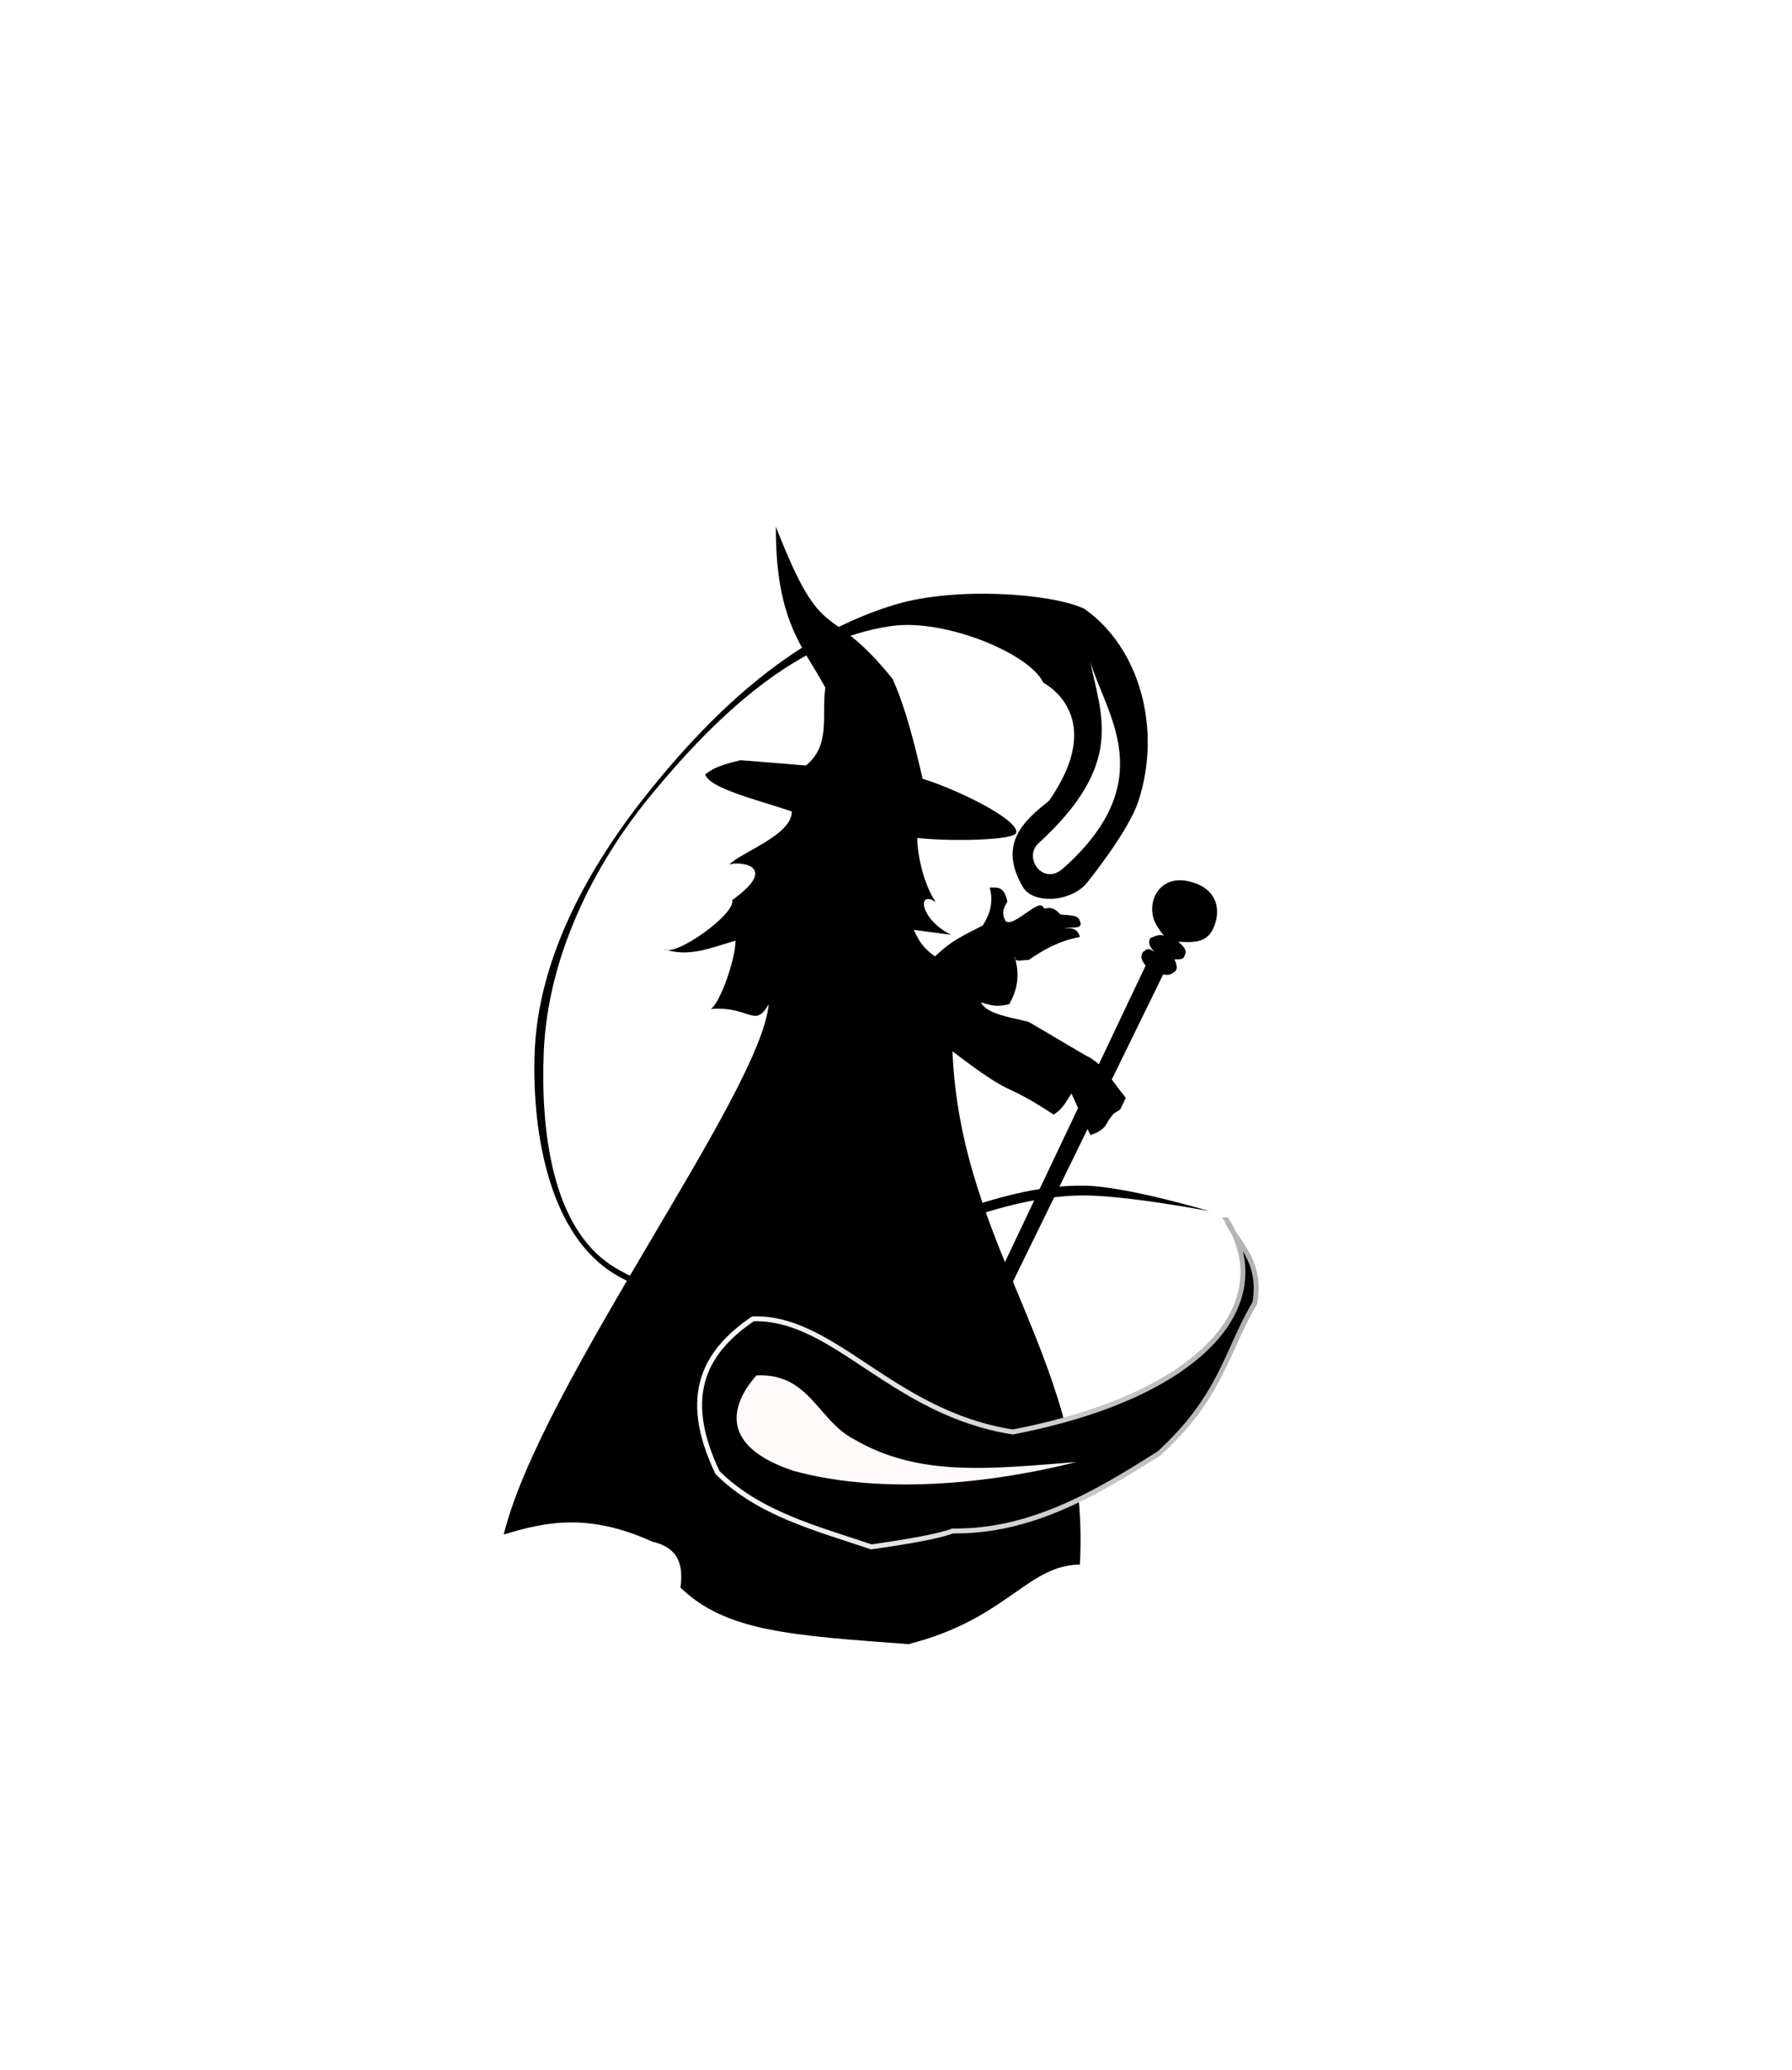 <?xml version="1.0" encoding="UTF-8" standalone="no"?>
<!-- Created with Inkscape (http://www.inkscape.org/) -->

<svg
   xmlns:dc="http://purl.org/dc/elements/1.1/"
   xmlns:cc="http://creativecommons.org/ns#"
   xmlns:rdf="http://www.w3.org/1999/02/22-rdf-syntax-ns#"
   xmlns:svg="http://www.w3.org/2000/svg"
   xmlns="http://www.w3.org/2000/svg"
   xmlns:xlink="http://www.w3.org/1999/xlink"
   xmlns:sodipodi="http://sodipodi.sourceforge.net/DTD/sodipodi-0.dtd"
   xmlns:inkscape="http://www.inkscape.org/namespaces/inkscape"
   width="143.933mm"
   height="166.229mm"
   viewBox="0 0 510 589"
   id="svg2"
   version="1.1"
   inkscape:version="0.91 r13725"
   sodipodi:docname="Phoenix mage.svg">
  <defs
     id="defs4">
    <linearGradient
       inkscape:collect="always"
       id="linearGradient4150">
      <stop
         style="stop-color:#ffffff;stop-opacity:1"
         offset="0"
         id="stop4152" />
      <stop
         style="stop-color:#b1b1b1;stop-opacity:1"
         offset="1"
         id="stop4154" />
    </linearGradient>
    <filter
       inkscape:collect="always"
       style="color-interpolation-filters:sRGB"
       id="filter4226"
       x="-0.012"
       width="1.024"
       y="-0.012"
       height="1.024">
      <feGaussianBlur
         inkscape:collect="always"
         stdDeviation="0.906"
         id="feGaussianBlur4228" />
    </filter>
    <filter
       inkscape:collect="always"
       style="color-interpolation-filters:sRGB"
       id="filter4254"
       x="-0.134"
       width="1.268"
       y="-0.051"
       height="1.103">
      <feGaussianBlur
         inkscape:collect="always"
         stdDeviation="1.088"
         id="feGaussianBlur4256" />
    </filter>
    <linearGradient
       inkscape:collect="always"
       xlink:href="#linearGradient4150"
       id="linearGradient4156"
       x1="198.611"
       y1="393.71"
       x2="357.991"
       y2="393.71"
       gradientUnits="userSpaceOnUse" />
    <filter
       inkscape:collect="always"
       style="color-interpolation-filters:sRGB"
       id="filter4166"
       x="-0.01"
       width="1.019"
       y="-0.016"
       height="1.032">
      <feGaussianBlur
         inkscape:collect="always"
         stdDeviation="0.629"
         id="feGaussianBlur4168" />
    </filter>
  </defs>
  <sodipodi:namedview
     id="base"
     pagecolor="#ffffff"
     bordercolor="#666666"
     borderopacity="0"
     inkscape:pageopacity="0"
     inkscape:pageshadow="2"
     inkscape:zoom="1"
     inkscape:cx="298.03706"
     inkscape:cy="258.59643"
     inkscape:document-units="px"
     inkscape:current-layer="layer1"
     showgrid="false"
     inkscape:snap-global="true"
     inkscape:object-paths="true"
     inkscape:object-nodes="true"
     inkscape:snap-smooth-nodes="false"
     inkscape:window-width="1469"
     inkscape:window-height="841"
     inkscape:window-x="-8"
     inkscape:window-y="-8"
     inkscape:window-maximized="1"
     showguides="true"
     inkscape:guide-bbox="true"
     inkscape:snap-intersection-paths="true"
     showborder="true"
     fit-margin-top="0"
     fit-margin-left="0"
     fit-margin-right="0"
     fit-margin-bottom="0"
     inkscape:snap-nodes="false" />
  <g
     inkscape:label="Ebene 1"
     inkscape:groupmode="layer"
     id="layer1"
     transform="translate(-85.007,-240.862)"
     style="display:none">
    <path
       sodipodi:type="star"
       style="fill:none;fill-opacity:1;stroke:#000000;stroke-width:8.15;stroke-linecap:round;stroke-linejoin:miter;stroke-miterlimit:4;stroke-dasharray:none;stroke-opacity:1"
       id="path4136"
       sodipodi:sides="6"
       sodipodi:cx="339.98145"
       sodipodi:cy="535.36218"
       sodipodi:r1="1043.2921"
       sodipodi:r2="903.51752"
       sodipodi:arg1="0.52359878"
       sodipodi:arg2="1.0471976"
       inkscape:flatsided="true"
       inkscape:rounded="0"
       inkscape:randomized="0"
       d="m 1243.499,1057.008 -903.517,521.646 -903.517,-521.646 0,-1043.292 903.517,-521.646 903.517,521.646 z"
       transform="matrix(0.282,0,0,0.282,244.047,384.24)" />
  </g>
  <g
     inkscape:groupmode="layer"
     id="layer2"
     inkscape:label="Ebene 2"
     style="opacity:1">
    <path
       style="fill:#000000;fill-opacity:1;fill-rule:evenodd;stroke:none;stroke-width:1px;stroke-linecap:butt;stroke-linejoin:miter;stroke-opacity:1;filter:url(#filter4226)"
       d="m 283.073,278.15 c -7.035,-11.337 0.649,-17.192 7.042,-22.132 16.075,-21.885 -1.509,-30.18 -1.509,-30.18 -3.789,-7.578 -26.503,-16.403 -40.742,-14.587 -25.882,3.302 -47.675,23.298 -64.815,42.969 -16.017,18.382 -28.206,41.92 -29.247,66.216 -0.845,19.724 2.083,44.852 18.614,54.791 36.828,22.142 84.29,-21.289 127.257,-20.623 11.442,0.177 33.701,6.539 33.701,6.539 0,0 -23.4,-4.293 -35.209,-4.024 -42.273,0.962 -88.594,41.206 -125.245,20.12 -17.374,-9.996 -22.25,-35.48 -21.596,-56.12 0.798,-25.193 15.12,-48.966 31.365,-68.048 18.026,-21.174 39.411,-39.833 66.183,-47.352 15.993,-4.492 41.571,-2.881 50.693,1.115 15.075,9.983 20.955,30.832 14.696,49.184 -2.657,7.79 -13.581,20.623 -13.581,20.623 -4.15,5.38 -14.795,6.037 -17.605,1.509 z"
       id="path4176"
       inkscape:connector-curvature="0"
       sodipodi:nodetypes="sccssssscssssscsss"
       transform="matrix(1.055,0,0,1.111,-7.51,-56.624)" />
    <path
       style="fill:#ffffff;fill-opacity:1;fill-rule:evenodd;stroke:none;stroke-width:1px;stroke-linecap:butt;stroke-linejoin:miter;stroke-opacity:1;filter:url(#filter4254)"
       d="m 287.249,266.938 c -4.181,3.631 1.218,11.011 6.624,6.445 26.504,-22.387 11.645,-39.304 7.376,-52.939 2.896,13.845 9.448,26.126 -14,46.495 z"
       id="path4178"
       inkscape:connector-curvature="0"
       sodipodi:nodetypes="sscs"
       transform="matrix(1.055,0,0,1.111,-7.51,-56.624)" />
    <path
       style="fill:#000000;fill-opacity:1;fill-rule:evenodd;stroke:none;stroke-width:1px;stroke-linecap:butt;stroke-linejoin:miter;stroke-opacity:1"
       d="m 220.814,149.887 c 13.843,35.36 14.455,20.003 33.198,43.257 3.609,7.916 6.287,18.494 8.551,28.427 9.52,2.893 27.413,11.575 26.659,15.334 -0.436,2.17 -18.278,2.581 -28.168,1.509 0.051,5.285 1.954,13.406 5.269,18.247 -5.414,-3.652 -4.589,4.884 4.363,9.3 l -10.638,-1.391 c 1.209,2.337 1.904,4.559 6.036,7.545 4.921,-4.671 7.664,-5.705 13.575,-8.781 2.279,-3.424 3.06,-7.023 2.018,-10.835 1.943,0.098 4.061,-0.618 5.03,4.024 -0.991,1.609 -1.843,3.258 -0.503,5.533 1.647,1.426 5.643,-2.551 8.551,-4.024 1.802,-1.037 2,-0.069 2.515,0.503 1.99,-0.605 3.209,0.214 4.521,1.642 2.236,0.302 5.197,-9.9e-4 5.539,1.879 1.21,2.574 -2.711,1.557 -4.527,2.012 1.956,-0.055 3.897,-0.082 4.527,2.515 -6.303,1.217 -10.553,3.806 -14.587,6.539 -1.608,-0.069 -4.26,0.907 -4.024,-1.006 1.511,4.695 1.052,9.225 -1.509,13.581 -4.163,1.066 -5.794,0.022 -8.048,-0.503 1.644,3.286 8.071,4.18 13.581,5.533 l 16.211,9.551 c 4.797,2.138 6.846,6.446 11.454,12.078 l -1.599,3.315 -1.922,1.212 -1.509,2.012 c -0.965,2.337 -2.871,3.358 -5.03,4.024 l -0.916,-1.87 -4.49,-9.953 c -1.463,2.111 -2.422,4.455 -5.092,6.007 -15.566,-10.211 -10.055,-3.719 -28.778,-17.993 2.357,57.048 39.487,88.397 36.258,146.036 -15.016,0.155 -20.713,15.524 -48.79,22.635 -33.145,-2.486 -51.911,-3.519 -64.886,-16.096 0.851,-6.154 -0.31,-11.286 -8.048,-13.078 -18.324,-8.303 -30.514,-5.566 -42.251,-2.012 10.529,-42.66 73.327,-125.843 75.407,-150.892 -3.873,7.073 -5.388,0.476 -16.446,1.367 2.688,-1.868 6.945,-13.936 7.027,-19.454 -6.795,1.983 -13.613,4.94 -20.304,2.382 2.909,2.506 20.45,-9.972 19.346,-13.902 14.314,-10.284 1.056,-11.15 -0.906,-10.056 3.778,-3.774 17.894,-8.416 17.865,-15.168 -9.997,-3.394 -23.423,-6.542 -24.647,-10.563 1.812,-1.17 2.457,-2.21 10.06,-4.024 l 18.611,1.509 c 7.205,-5.769 4.365,-14.551 5.533,-22.132 -6.202,-11.558 -14.179,-18.72 -14.084,-45.772 z"
       id="path4146"
       inkscape:connector-curvature="0"
       sodipodi:nodetypes="cccsccccccccccccccccccccccccccccccccccccccccccccccc" />
    <path
       style="fill:#000000;fill-opacity:1;fill-rule:evenodd;stroke:url(#linearGradient4156);stroke-width:1.4;stroke-linecap:butt;stroke-linejoin:miter;stroke-opacity:1;stroke-miterlimit:4;stroke-dasharray:none;filter:url(#filter4166)"
       d="m 349.077,347.06 c 15.349,24.389 -7.829,50.194 -60.862,60.359 -34.544,-5.458 -50.751,-32.896 -73.94,-32.192 -13.265,9.08 -20.783,21.353 -10.06,43.76 11.787,11.708 28.127,15.829 43.76,21.126 10.642,-1.509 19.18,-3.018 23.138,-4.527 22.166,0.27 40.635,-10.55 58.85,-22.132 17.797,-16.437 18.892,-28.699 27.162,-42.754 2.105,-12.481 -5.363,-17.146 -8.048,-23.641 z"
       id="path4151"
       inkscape:connector-curvature="0"
       sodipodi:nodetypes="ccccccccc" />
    <path
       style="fill:#fff9f9;fill-opacity:1;fill-rule:evenodd;stroke:none;stroke-width:1px;stroke-linecap:butt;stroke-linejoin:miter;stroke-opacity:1"
       d="m 215.281,391.324 c 15.08,-0.701 17.428,12.754 27.665,18.108 18.692,11.002 39.325,8.412 63.377,6.539 -21.202,5.38 -53.401,9.892 -80.479,2.515 -25.25,-8.383 -14.446,-22.802 -10.563,-27.162 z"
       id="path4153"
       inkscape:connector-curvature="0"
       sodipodi:nodetypes="ccccc" />
    <path
       style="fill:#000000;fill-opacity:1;fill-rule:evenodd;stroke:none;stroke-width:1px;stroke-linecap:butt;stroke-linejoin:miter;stroke-opacity:1"
       d="m 326.053,274.719 -46.732,98.458 3.567,2.497 48.159,-98.458 c 1.749,0.441 2.449,-0.167 3.211,-0.713 0.969,-0.608 0.72,-1.946 0,-3.567 1.151,-0.049 2.556,0.296 2.854,-1.07 0.925,-1.525 -0.381,-2.732 -1.784,-3.924 4.334,0.235 7.899,0.301 9.786,-3.44 2.313,-4.586 2.037,-11.124 -5.76,-13.481 -7.859,-2.375 -11.731,3.216 -11.44,8.078 0.205,3.431 1.996,5.275 3.49,7.416 -0.868,-1.018 -2.475,-0.23 -3.999,0.357 -0.865,1.516 -1.9e-4,2.743 1.145,3.924 -2.389,-1.583 -2.355,-0.258 -3.211,0 -1.04,1.521 -0.249,2.737 0.713,3.924 z"
       id="path4170"
       inkscape:connector-curvature="0"
       sodipodi:nodetypes="ccccccccsssccccc" />
  </g>
</svg>
